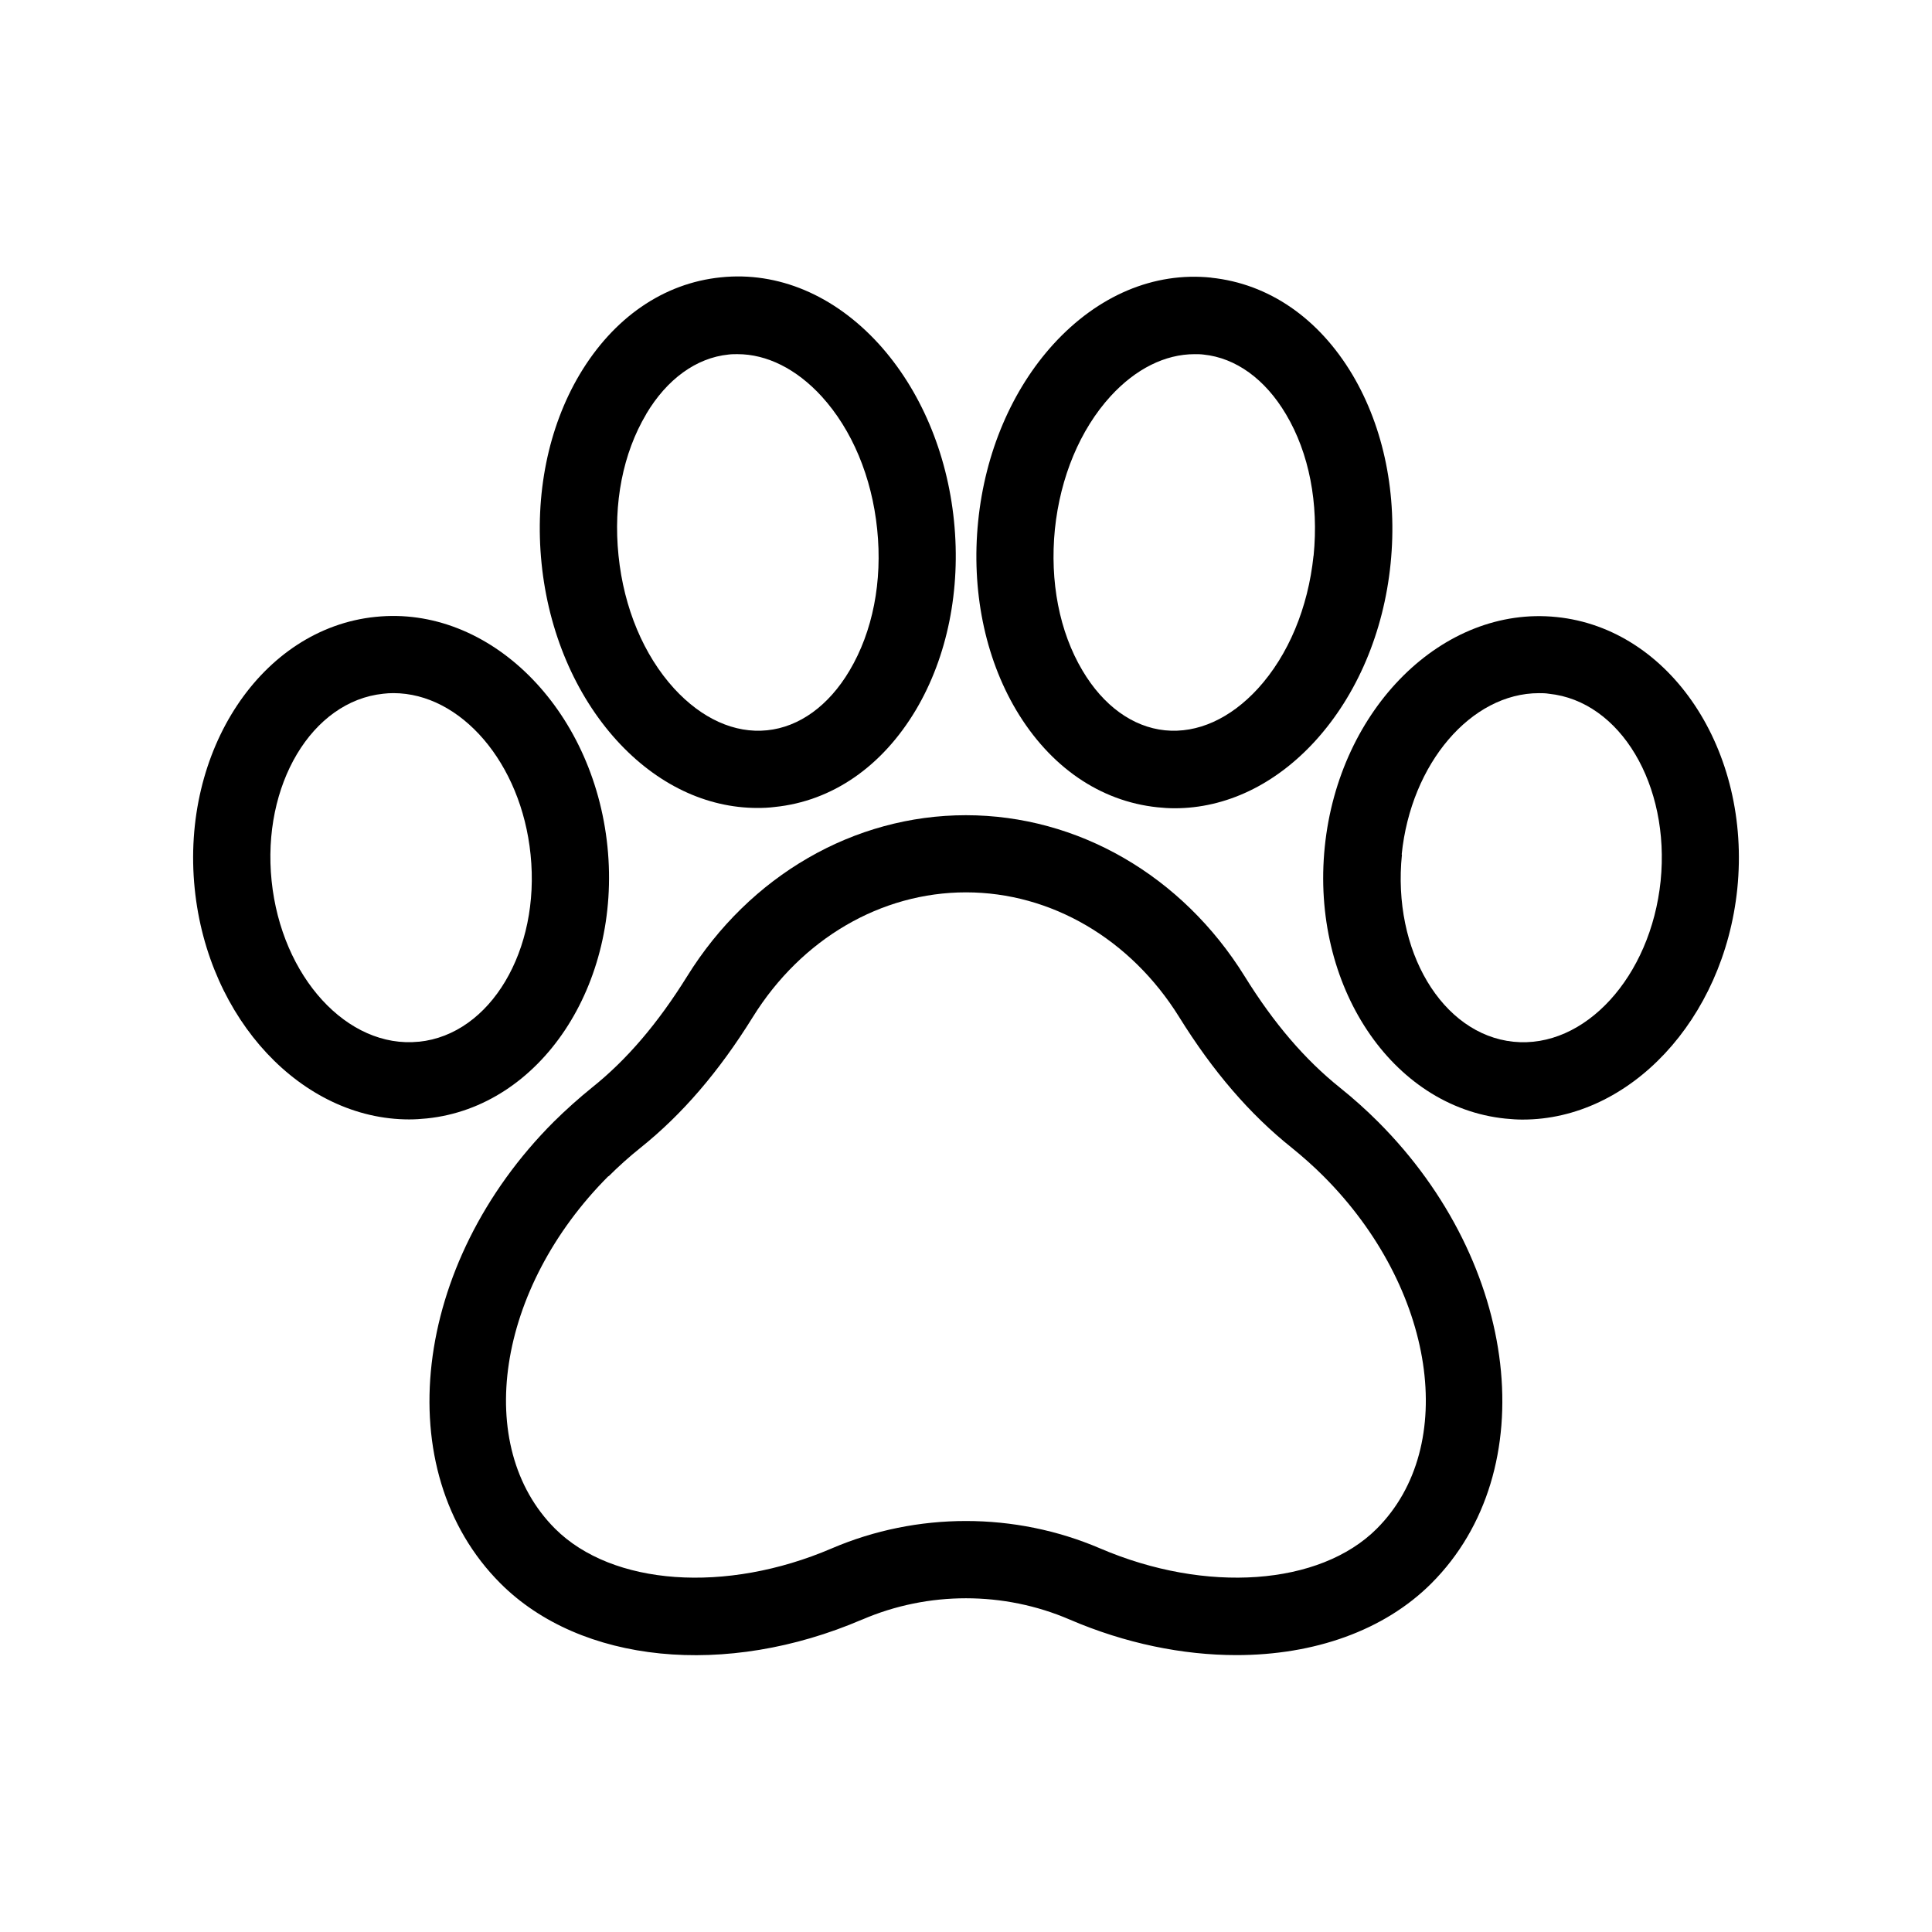 <?xml version="1.0" encoding="UTF-8"?>
<svg width="100pt" height="100pt" version="1.1" viewBox="0 0 100 100" xmlns="http://www.w3.org/2000/svg">
 <g>
  <path d="m44.629 83.828c3.41-1.469 7.328-1.469 10.738 0 2.879 1.238 5.852 1.84 8.629 1.84 4.012 0 7.641-1.262 10.09-3.711 5.828-5.828 4.59-16.551-2.762-23.898-0.621-0.621-1.281-1.211-1.969-1.762-1.809-1.449-3.422-3.328-4.93-5.762-3.238-5.219-8.641-8.34-14.43-8.34-5.789 0-11.191 3.121-14.43 8.34-1.512 2.43-3.121 4.32-4.93 5.762-0.68 0.551-1.34 1.141-1.969 1.762-7.352 7.352-8.59 18.07-2.762 23.898 4.148 4.148 11.672 4.898 18.719 1.871zm-13.129-22.941c0.52-0.52 1.07-1.012 1.641-1.469 2.172-1.738 4.07-3.949 5.828-6.781 2.512-4.039 6.629-6.449 11.031-6.449 4.398 0 8.52 2.41 11.031 6.449 1.75 2.82 3.66 5.039 5.828 6.769 0.57 0.461 1.121 0.949 1.641 1.469 5.789 5.789 7.031 13.98 2.762 18.25-2.949 2.949-8.84 3.371-14.32 1.02-4.41-1.891-9.48-1.891-13.891 0-5.481 2.352-11.359 1.93-14.32-1.02-4.269-4.269-3.031-12.449 2.762-18.25z"/>
  <path d="m28.031 29.16c0.359 3.551 1.75 6.809 3.898 9.172 2.07 2.269 4.629 3.488 7.281 3.488 0.289 0 0.59-0.012 0.891-0.051 2.969-0.301 5.559-2.09 7.309-5.031 1.629-2.75 2.328-6.219 1.969-9.77s-1.75-6.809-3.898-9.172c-2.301-2.519-5.211-3.75-8.172-3.441-2.969 0.301-5.559 2.09-7.309 5.031-1.629 2.75-2.328 6.219-1.969 9.77zm5.41-7.719c1.078-1.82 2.602-2.922 4.269-3.09 0.148-0.02 0.309-0.02 0.461-0.02 1.52 0 3.051 0.762 4.352 2.18 1.578 1.73 2.602 4.172 2.879 6.879 0.281 2.711-0.23 5.301-1.43 7.32-1.078 1.82-2.602 2.922-4.269 3.09-1.68 0.172-3.379-0.602-4.809-2.16-1.578-1.73-2.602-4.172-2.879-6.879-0.281-2.711 0.23-5.301 1.43-7.32z"/>
  <path d="m19.43 31.93c-5.891 0.602-10.078 6.922-9.352 14.07 0.691 6.789 5.57 11.941 11.102 11.941 0.301 0 0.602-0.02 0.91-0.051 5.891-0.602 10.078-6.922 9.352-14.07-0.73-7.16-6.121-12.5-12-11.891zm2.25 21.988c-3.699 0.379-7.109-3.359-7.621-8.32-0.512-4.961 2.078-9.309 5.781-9.691 0.172-0.02 0.34-0.031 0.52-0.031 3.488 0 6.621 3.609 7.102 8.352 0.512 4.961-2.078 9.309-5.769 9.691z"/>
  <path d="m62.699 14.371c-2.969-0.309-5.871 0.922-8.172 3.441-2.148 2.359-3.539 5.609-3.898 9.172-0.359 3.551 0.34 7.019 1.969 9.77 1.75 2.941 4.34 4.719 7.309 5.031 0.301 0.031 0.59 0.051 0.891 0.051 2.648 0 5.211-1.219 7.281-3.488 2.148-2.359 3.539-5.609 3.898-9.172 0.359-3.551-0.34-7.019-1.969-9.77-1.75-2.941-4.34-4.719-7.309-5.031zm5.289 14.391c-0.281 2.699-1.301 5.148-2.879 6.879-1.43 1.559-3.129 2.328-4.809 2.16-1.672-0.172-3.191-1.27-4.269-3.09-1.199-2.012-1.699-4.609-1.43-7.32 0.281-2.699 1.301-5.148 2.879-6.879 1.301-1.422 2.828-2.18 4.352-2.18 0.148 0 0.309 0 0.461 0.02 1.672 0.172 3.191 1.27 4.269 3.09 1.199 2.012 1.699 4.609 1.43 7.32z"/>
  <path d="m78.82 57.949c5.519 0 10.398-5.148 11.102-11.941 0.73-7.16-3.461-13.469-9.352-14.07-5.879-0.609-11.27 4.731-12 11.891-0.73 7.16 3.461 13.469 9.352 14.07 0.301 0.031 0.609 0.051 0.91 0.051zm-6.269-13.719c0.48-4.731 3.609-8.352 7.102-8.352 0.172 0 0.34 0 0.52 0.031 3.691 0.379 6.281 4.719 5.781 9.691-0.512 4.961-3.93 8.699-7.621 8.32-3.691-0.379-6.281-4.719-5.769-9.691z"/>
 </g>
</svg>
